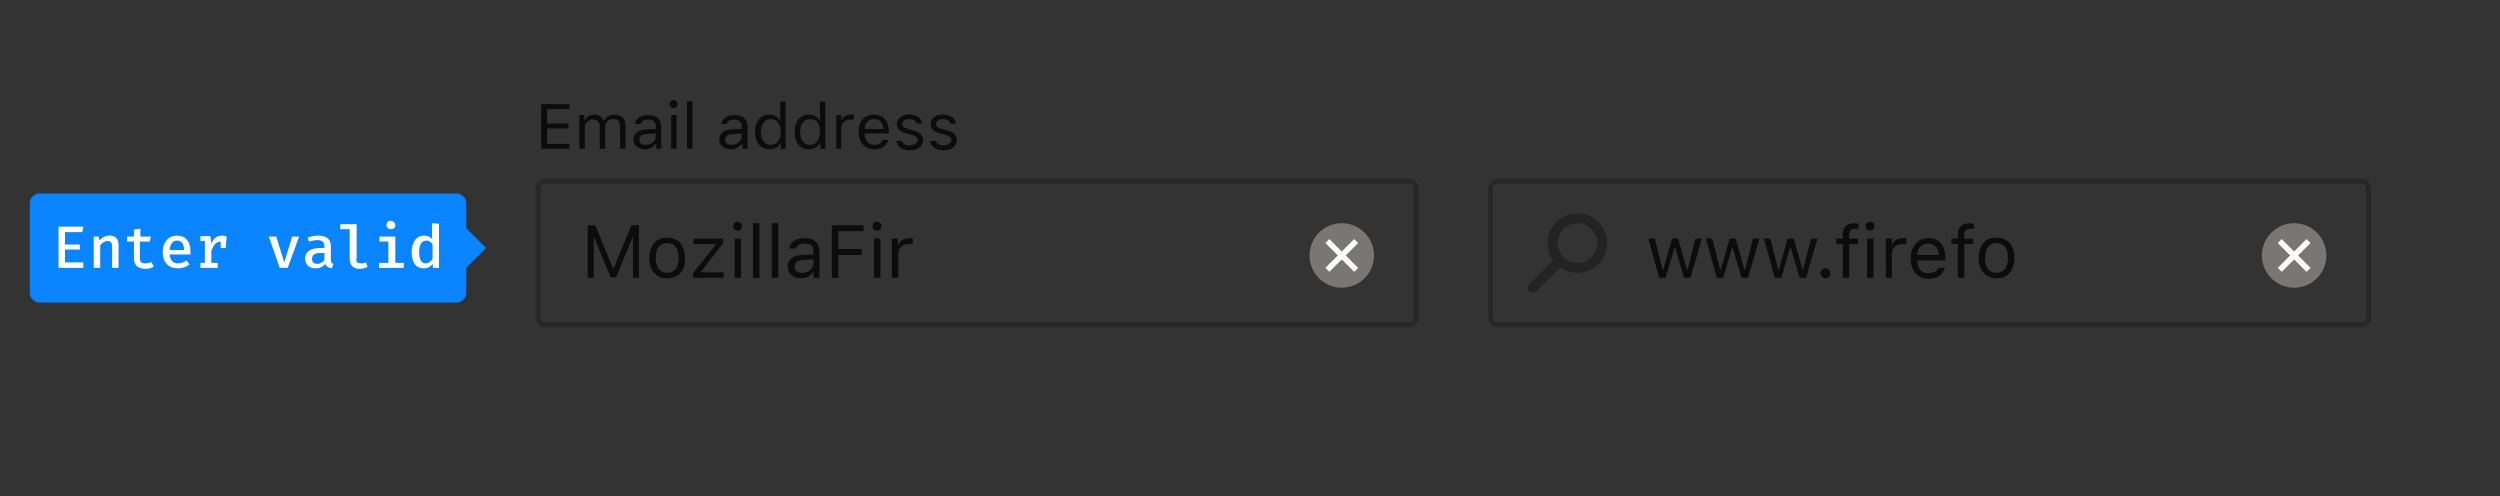 <?xml version="1.0" encoding="utf-8"?>
<!-- Generator: Adobe Illustrator 21.1.0, SVG Export Plug-In . SVG Version: 6.00 Build 0)  -->
<svg version="1.1" id="Layer_1" xmlns="http://www.w3.org/2000/svg" xmlns:xlink="http://www.w3.org/1999/xlink" x="0px" y="0px"
	 viewBox="0 0 504 100" style="enable-background:new 0 0 504 100;" xml:space="preserve">
<rect x="0" y="0" width="504" height="100" fill="#333333" stroke="none"/>
<style type="text/css">
	.st0{fill:#0C0C0D;fill-opacity:0.3;}
	.st1{opacity:0.4;fill:#0C0C0D;enable-background:new    ;}
	.st2{fill:#0C0C0D;}
	.st3{fill:#797676;}
	.st4{fill:#FFFFFF;}
	.st5{fill:#0A84FF;}
	.st6{enable-background:new    ;}
</style>
<g>
	<path class="st0" d="M302,37c-0.6,0-1,0.4-1,1v26c0,0.6,0.4,1,1,1h174c0.6,0,1-0.4,1-1V38c0-0.6-0.4-1-1-1H302z M302,36h174
		c1.1,0,2,0.9,2,2v26c0,1.1-0.9,2-2,2H302c-1.1,0-2-0.9-2-2V38C300,36.9,300.9,36,302,36z"/>
	<path class="st1" d="M314.7,53.7c0.4-0.4,0.4-1,0-1.4l0,0c-0.4-0.4-1-0.4-1.4,0l-5,5c-0.4,0.4-0.4,1,0,1.4l0,0c0.4,0.4,1,0.4,1.4,0
		L314.7,53.7z M318,55c3.3,0,6-2.7,6-6c0-3.3-2.7-6-6-6c-3.3,0-6,2.7-6,6c0,1.6,0.6,3.1,1.8,4.2C314.8,54.4,316.4,55,318,55z
		 M318,53c-1.1,0-2.1-0.4-2.8-1.2c-0.8-0.8-1.2-1.8-1.2-2.8c0-2.2,1.8-4,4-4s4,1.8,4,4C322,51.2,320.2,53,318,53z"/>
	<path class="st2" d="M343.1,48.1h-1.3l-1.6,6.3h-0.1l-1.8-6.3h-1.2l-1.8,6.3h-0.1l-1.6-6.3h-1.3l2.2,7.9h1.3l1.8-6.1h0.1l1.8,6.1
		h1.3L343.1,48.1z M354.7,48.1h-1.3l-1.6,6.3h-0.1l-1.8-6.3h-1.2l-1.8,6.3h-0.1l-1.6-6.3h-1.3l2.2,7.9h1.3l1.8-6.1h0.1l1.8,6.1h1.3
		L354.7,48.1z M366.4,48.1h-1.3l-1.6,6.3h-0.1l-1.8-6.3h-1.2l-1.8,6.3h-0.1l-1.6-6.3h-1.3l2.2,7.9h1.3l1.8-6.1h0.1l1.8,6.1h1.3
		L366.4,48.1z M368,56.1c0.5,0,1-0.4,1-1c0-0.5-0.4-1-1-1c-0.5,0-1,0.4-1,1C367,55.6,367.5,56.1,368,56.1z M371.5,56h1.3v-6.8h1.8
		v-1.1h-1.8v-0.7c0-0.9,0.4-1.3,1.2-1.3c0.2,0,0.5,0,0.7,0.1v-1.1c-0.3-0.1-0.5-0.1-0.8-0.1c-1.5,0-2.4,0.7-2.4,2.3v0.8h-1.3v1.1
		h1.3V56z M376.4,56h1.3v-7.9h-1.3V56z M377,46.5c0.5,0,0.9-0.4,0.9-0.9s-0.4-0.9-0.9-0.9s-0.9,0.4-0.9,0.9S376.6,46.5,377,46.5z
		 M380.1,56h1.3v-4.9c0-1.1,0.9-1.9,2.1-1.9c0.2,0,0.7,0,0.8,0.1V48c-0.2,0-0.4,0-0.6,0c-1,0-2,0.5-2.2,1.3h-0.1v-1.2h-1.2V56z
		 M388.7,49.1c-1.3,0-2.1,0.9-2.2,2.3h4.4C390.8,50,390,49.1,388.7,49.1z M390.8,54h1.3c-0.4,1.4-1.6,2.2-3.3,2.2
		c-2.2,0-3.6-1.6-3.6-4.1c0-2.5,1.4-4.1,3.6-4.1c2.1,0,3.4,1.5,3.4,4v0.5h-5.7v0.1c0.1,1.6,0.9,2.5,2.3,2.5
		C389.8,55,390.5,54.7,390.8,54z M394.7,56h1.3v-6.8h1.8v-1.1h-1.8v-0.7c0-0.9,0.4-1.3,1.2-1.3c0.2,0,0.5,0,0.7,0.1v-1.1
		c-0.3-0.1-0.5-0.1-0.8-0.1c-1.5,0-2.4,0.7-2.4,2.3v0.8h-1.3v1.1h1.3V56z M402.5,56.1c-2.2,0-3.6-1.6-3.6-4.1c0-2.5,1.4-4.1,3.6-4.1
		s3.6,1.5,3.6,4.1C406.1,54.6,404.7,56.1,402.5,56.1z M402.5,55c1.5,0,2.3-1.1,2.3-3c0-1.9-0.8-3-2.3-3s-2.3,1.1-2.3,3
		C400.1,53.9,401,55,402.5,55z"/>
	<circle class="st3" cx="462.5" cy="51.5" r="6.5"/>
	<polygon class="st4" points="465,48.2 459.2,54 460,54.8 465.8,49 	"/>
	<polygon class="st4" points="465.8,54 460,48.2 459.2,49 465,54.8 	"/>
	<path class="st0" d="M110,37c-0.6,0-1,0.4-1,1v26c0,0.6,0.4,1,1,1h174c0.6,0,1-0.4,1-1V38c0-0.6-0.4-1-1-1H110z M110,36h174
		c1.1,0,2,0.9,2,2v26c0,1.1-0.9,2-2,2H110c-1.1,0-2-0.9-2-2V38C108,36.9,108.9,36,110,36z"/>
	<path class="st2" d="M128.8,56V45.4h-1.5l-3.6,8.7h-0.1l-3.6-8.7h-1.5V56h1.2v-8.1h0.1l3.3,8h1.1l3.3-8h0.1V56H128.8z M134.5,56.1
		c-2.2,0-3.6-1.6-3.6-4.1c0-2.5,1.4-4.1,3.6-4.1s3.6,1.5,3.6,4.1C138.2,54.6,136.8,56.1,134.5,56.1z M134.5,55c1.5,0,2.3-1.1,2.3-3
		c0-1.9-0.8-3-2.3-3s-2.3,1.1-2.3,3C132.2,53.9,133,55,134.5,55z M139.8,56h6.1v-1.1h-4.6v-0.1l4.5-5.8v-0.9h-6v1.1h4.5v0.1
		l-4.6,5.8V56z M148.1,56h1.3v-7.9h-1.3V56z M148.7,46.5c0.5,0,0.9-0.4,0.9-0.9s-0.4-0.9-0.9-0.9s-0.9,0.4-0.9,0.9
		S148.2,46.5,148.7,46.5z M151.8,56h1.3V45h-1.3V56z M155.6,56h1.3V45h-1.3V56z M161.7,55c1.3,0,2.3-0.8,2.3-2v-0.7l-2.1,0.1
		c-1.2,0.1-1.7,0.5-1.7,1.3C160.1,54.6,160.8,55,161.7,55z M161.5,56.1c-1.5,0-2.7-0.9-2.7-2.4c0-1.4,1-2.2,2.9-2.3l2.3-0.1v-0.7
		c0-1-0.6-1.5-1.8-1.5c-0.9,0-1.6,0.4-1.8,1h-1.3c0.2-1.3,1.4-2.1,3.1-2.1c1.9,0,3,1,3,2.6V56H164v-1.2h-0.1
		C163.4,55.7,162.5,56.1,161.5,56.1z M169,56v-4.6h4.7v-1.2H169v-3.6h5.1v-1.2h-6.4V56H169z M176.2,56h1.3v-7.9h-1.3V56z
		 M176.8,46.5c0.5,0,0.9-0.4,0.9-0.9s-0.4-0.9-0.9-0.9s-0.9,0.4-0.9,0.9S176.3,46.5,176.8,46.5z M179.8,56h1.3v-4.9
		c0-1.1,0.9-1.9,2.1-1.9c0.2,0,0.7,0,0.8,0.1V48c-0.2,0-0.4,0-0.6,0c-1,0-2,0.5-2.2,1.3H181v-1.2h-1.2V56z M114.8,29h-4.5v-3.1h4.3
		v-1h-4.3v-2.9h4.5v-1h-5.7V30h5.7V29z M116.8,30h1.1v-4.2c0-1,0.7-1.7,1.6-1.7c0.9,0,1.4,0.5,1.4,1.3V30h1.1v-4.4
		c0-0.9,0.6-1.6,1.6-1.6c1,0,1.4,0.5,1.4,1.5V30h1.1v-4.7c0-1.4-0.8-2.2-2.2-2.2c-0.9,0-1.7,0.5-2.1,1.2h-0.1
		c-0.3-0.7-1-1.2-1.9-1.2c-0.9,0-1.6,0.4-1.9,1.2h-0.1v-1.1h-1V30z M130.2,29.2c1.1,0,2-0.7,2-1.7v-0.6l-1.8,0.1
		c-1,0.1-1.5,0.4-1.5,1.1C128.8,28.8,129.4,29.2,130.2,29.2z M130,30.1c-1.3,0-2.3-0.8-2.3-2c0-1.2,0.9-1.9,2.5-2l2-0.1v-0.6
		c0-0.8-0.5-1.3-1.5-1.3c-0.8,0-1.4,0.3-1.5,0.9H128c0.1-1.1,1.2-1.8,2.7-1.8c1.7,0,2.6,0.9,2.6,2.3V30h-1v-1h-0.1
		C131.7,29.7,130.9,30.1,130,30.1z M135.3,30h1.1v-6.8h-1.1V30z M135.8,21.8c0.4,0,0.8-0.3,0.8-0.8s-0.3-0.8-0.8-0.8
		s-0.8,0.3-0.8,0.8S135.4,21.8,135.8,21.8z M138.5,30h1.1v-9.6h-1.1V30z M147.5,29.2c1.1,0,2-0.7,2-1.7v-0.6l-1.8,0.1
		c-1,0.1-1.5,0.4-1.5,1.1C146.1,28.8,146.7,29.2,147.5,29.2z M147.3,30.1c-1.3,0-2.3-0.8-2.3-2c0-1.2,0.9-1.9,2.5-2l2-0.1v-0.6
		c0-0.8-0.5-1.3-1.5-1.3c-0.8,0-1.4,0.3-1.5,0.9h-1.1c0.1-1.1,1.2-1.8,2.7-1.8c1.7,0,2.6,0.9,2.6,2.3V30h-1v-1h-0.1
		C149,29.7,148.2,30.1,147.3,30.1z M155.1,30.1c-1.8,0-2.9-1.4-2.9-3.5c0-2.1,1.1-3.5,2.9-3.5c1,0,1.8,0.5,2.1,1.2h0.1v-3.8h1.1V30
		h-1v-1.1h-0.1C156.9,29.7,156.1,30.1,155.1,30.1z M155.4,24c-1.2,0-2,1-2,2.6c0,1.6,0.7,2.6,2,2.6c1.2,0,2-1,2-2.6
		C157.4,25,156.6,24,155.4,24z M163.1,30.1c-1.8,0-2.9-1.4-2.9-3.5c0-2.1,1.1-3.5,2.9-3.5c1,0,1.8,0.5,2.1,1.2h0.1v-3.8h1.1V30h-1
		v-1.1h-0.1C164.8,29.7,164,30.1,163.1,30.1z M163.3,24c-1.2,0-2,1-2,2.6c0,1.6,0.7,2.6,2,2.6c1.2,0,2-1,2-2.6
		C165.4,25,164.6,24,163.3,24z M168.5,30h1.1v-4.2c0-1,0.8-1.7,1.8-1.7c0.2,0,0.6,0,0.7,0.1v-1.1c-0.1,0-0.4,0-0.5,0
		c-0.9,0-1.7,0.5-1.9,1.1h-0.1v-1h-1V30z M176.2,24c-1.1,0-1.9,0.8-1.9,2h3.8C178,24.8,177.3,24,176.2,24z M178,28.2h1.1
		c-0.3,1.2-1.4,1.9-2.9,1.9c-1.9,0-3.1-1.4-3.1-3.5c0-2.2,1.2-3.5,3.1-3.5c1.8,0,3,1.3,3,3.4v0.4h-4.9v0.1c0.1,1.4,0.8,2.2,2,2.2
		C177.1,29.2,177.7,28.8,178,28.2z M180.8,25c0,1,0.6,1.5,1.9,1.9l1.2,0.3c0.7,0.2,1.1,0.5,1.1,1c0,0.6-0.7,1.1-1.6,1.1
		c-0.9,0-1.4-0.4-1.6-0.9h-1.1c0.1,1.1,1.2,1.9,2.7,1.9c1.6,0,2.7-0.8,2.7-2.1c0-1-0.6-1.5-1.9-1.9l-1.1-0.3c-0.8-0.2-1.2-0.5-1.2-1
		c0-0.6,0.6-1,1.4-1c0.8,0,1.4,0.4,1.5,0.9h1.1c-0.1-1.1-1.1-1.8-2.6-1.8C181.9,23,180.8,23.9,180.8,25z M187.6,25
		c0,1,0.6,1.5,1.9,1.9l1.2,0.3c0.7,0.2,1.1,0.5,1.1,1c0,0.6-0.7,1.1-1.6,1.1c-0.9,0-1.4-0.4-1.6-0.9h-1.1c0.1,1.1,1.2,1.9,2.7,1.9
		c1.6,0,2.7-0.8,2.7-2.1c0-1-0.6-1.5-1.9-1.9l-1.1-0.3c-0.8-0.2-1.2-0.5-1.2-1c0-0.6,0.6-1,1.4-1c0.8,0,1.4,0.4,1.5,0.9h1.1
		c-0.1-1.1-1.1-1.8-2.6-1.8C188.7,23,187.6,23.9,187.6,25z"/>
	<circle class="st3" cx="270.5" cy="51.5" r="6.5"/>
	<polygon class="st4" points="273,48.2 267.2,54 268,54.8 273.8,49 	"/>
	<polygon class="st4" points="273.8,54 268,48.2 267.2,49 273,54.8 	"/>
	<g transform="translate(6 39)">
		<path class="st5" d="M2,0h84c1.1,0,2,0.9,2,2v18c0,1.1-0.9,2-2,2H2c-1.1,0-2-0.9-2-2V2C0,0.9,0.9,0,2,0z"/>
		<polygon class="st5" points="84,11 88,7 92,11 88,15 		"/>
		<g class="st6">
			<path class="st4" d="M7.1,10.3h3v1h-3v2.6h3.7V15h-5V6.7h5l-0.2,1.1H7.1V10.3z"/>
			<path class="st4" d="M12.7,8.7h1.2l0.1,0.8c0.5-0.6,1.3-1,2.1-1c1.2,0,1.8,0.7,1.8,1.9V15h-1.3v-3.9c0-1.1-0.1-1.5-0.9-1.5
				c-0.6,0-1.2,0.4-1.5,0.9V15h-1.3V8.7z"/>
			<path class="st4" d="M23.3,15.2c-1.5,0-2.3-0.8-2.3-2.1V9.7h-1.4v-1h1.4V7.3l1.3-0.2v1.6h2.1l-0.2,1h-2v3.4c0,0.7,0.3,1,1.1,1
				c0.5,0,0.9-0.1,1.2-0.3l0.5,0.9C24.7,15,24,15.2,23.3,15.2z"/>
			<path class="st4" d="M29.9,14.1c0.6,0,1.1-0.2,1.7-0.6l0.6,0.8c-0.6,0.5-1.4,0.8-2.3,0.8c-2,0-3.1-1.3-3.1-3.3
				c0-1.9,1.1-3.3,2.9-3.3c1.7,0,2.7,1.2,2.7,3.2c0,0.2,0,0.4,0,0.6h-4.2C28.3,13.6,29,14.1,29.9,14.1z M28.2,11.4h2.9
				c0-1.2-0.5-1.9-1.4-1.9C28.9,9.5,28.3,10.1,28.2,11.4z"/>
			<path class="st4" d="M39.7,8.7L39.5,11h-1V9.7c-0.9,0-1.5,0.7-1.9,2V14h1.3v1h-3.5v-1h0.9V9.6h-0.9v-1h2l0.2,1.5
				c0.5-1.1,1.1-1.6,2.2-1.6C39.1,8.5,39.4,8.6,39.7,8.7z"/>
			<path class="st4" d="M52,15h-1.6l-2.2-6.3h1.5l1.6,5.2l1.6-5.2h1.4L52,15z"/>
			<path class="st4" d="M61.2,14.2l-0.3,0.9c-0.6-0.1-1.1-0.3-1.3-0.9c-0.5,0.6-1.2,0.9-2,0.9c-1.3,0-2.1-0.8-2.1-2
				c0-1.3,1.1-2.1,3-2.1h0.9v-0.4c0-0.8-0.5-1.2-1.4-1.2c-0.4,0-1,0.1-1.7,0.3L56,8.9c0.8-0.3,1.6-0.4,2.2-0.4
				c1.7,0,2.5,0.8,2.5,2.1v2.8C60.7,13.9,60.9,14.1,61.2,14.2z M59.4,13.4V12h-0.7c-1.3,0-1.8,0.4-1.8,1.2c0,0.7,0.4,1,1.1,1
				C58.5,14.2,59.1,13.9,59.4,13.4z"/>
			<path class="st4" d="M65.8,13.3c0,0.6,0.4,0.8,1,0.8c0.4,0,0.7-0.1,1-0.2l0.3,0.9c-0.4,0.2-0.9,0.4-1.6,0.4c-1.3,0-2-0.8-2-2v-6
				h-1.9v-1h3.3V13.3z"/>
			<path class="st4" d="M73.7,14h1.7v1h-5v-1h1.9V9.7h-1.8v-1h3.2V14z M73.7,6.4c0,0.5-0.4,0.8-0.9,0.8c-0.5,0-0.9-0.4-0.9-0.8
				c0-0.5,0.3-0.9,0.9-0.9C73.3,5.6,73.7,5.9,73.7,6.4z"/>
			<path class="st4" d="M82.5,6.1V15h-1.2l-0.1-0.8c-0.4,0.6-1,0.9-1.8,0.9c-1.6,0-2.4-1.3-2.4-3.3c0-1.9,0.9-3.3,2.5-3.3
				c0.7,0,1.2,0.2,1.6,0.7V6L82.5,6.1z M78.5,11.8c0,1.6,0.5,2.3,1.3,2.3c0.6,0,1-0.4,1.4-0.9v-3c-0.3-0.4-0.7-0.7-1.2-0.7
				C79,9.5,78.5,10.3,78.5,11.8z"/>
		</g>
	</g>
</g>
</svg>
